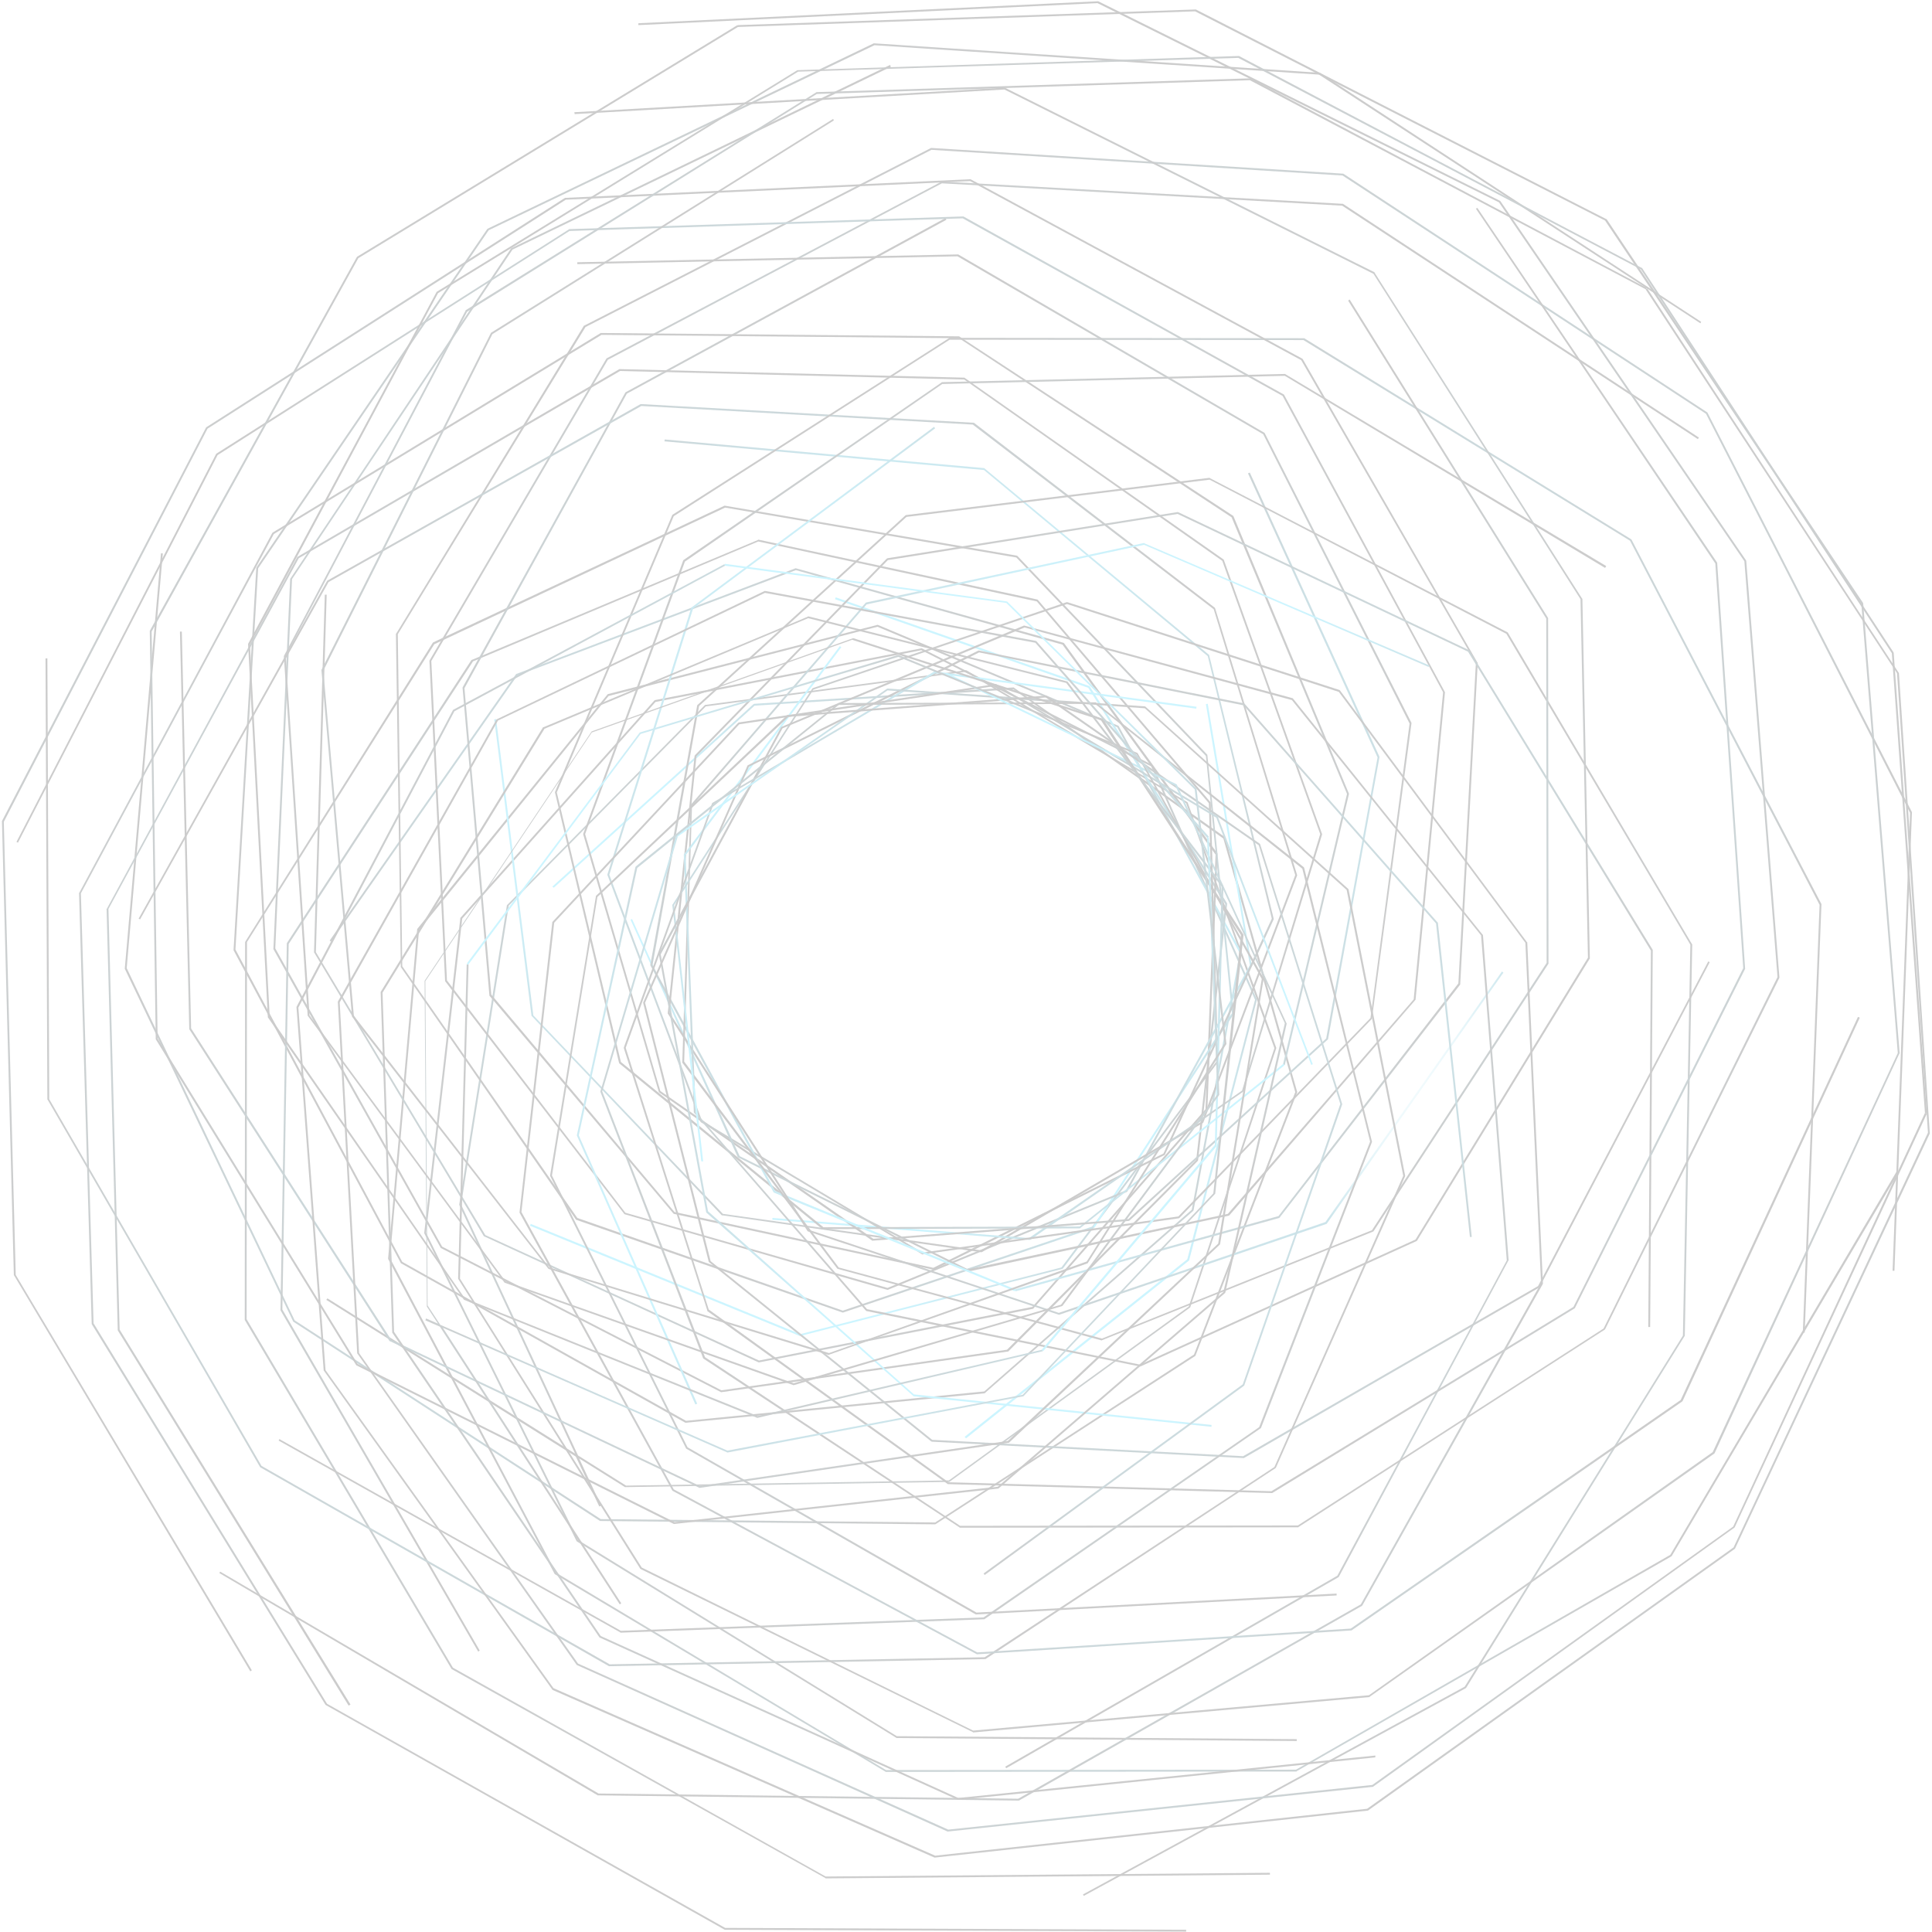 <svg width="839" height="839" viewBox="0 0 839 839" fill="none" xmlns="http://www.w3.org/2000/svg">
<g style="mix-blend-mode:screen" opacity="0.2">
<path d="M563.296 474.424L519.147 588.728L518.986 588.889L406.431 661.805L406.108 661.966L260.724 660.511H260.563L127.47 574.015L127.308 573.854L54.213 420.748V420.425L69.899 240.32H70.708L55.021 420.425L127.955 573.369L260.886 659.703L406.108 661.158L518.5 588.243L562.487 474.262L531.276 364.162L440.068 299.331L327.675 306.444L240.51 385.503L239.863 385.018L327.19 305.798L327.513 305.636L440.23 298.522L440.391 298.684L531.923 363.516L532.085 363.839L563.296 474.101V474.424Z" fill="url(#paint0_radial)"/>
<path d="M554.24 455.185L516.883 567.711L516.722 567.872L412.253 643.536H412.091L271.559 645.799H271.398L251.507 633.35L261.048 653.883L260.239 654.206L250.051 632.542L141.701 564.477L142.186 563.831L249.728 631.249L199.434 523.25V523.089L220.134 393.102L220.295 392.941L306.005 306.283L306.167 306.122L419.368 291.086H419.692L515.59 348.319L515.751 348.48L554.24 455.024V455.185ZM516.236 567.387L553.431 455.185L515.104 348.804L419.368 291.733L306.49 306.768L220.942 393.264L200.243 523.089L251.021 632.057L271.883 645.153L412.091 642.889L516.236 567.387Z" fill="url(#paint1_radial)"/>
<path d="M563.134 756.061L389.289 754.767L389.127 754.606L250.536 669.403L250.374 669.241L184.232 535.537V535.375L199.919 398.599L200.081 398.437L284.173 304.181L284.497 304.019L400.124 281.547H400.286L500.388 332.151L500.55 332.312L545.83 434.005V434.167L516.398 547.339L516.236 547.501L419.53 624.619L418.883 623.973L515.589 546.854L545.022 434.167L499.903 332.797L400.124 282.355L284.658 304.828L200.728 398.922L185.041 535.375L251.021 668.756L389.451 753.959L563.134 755.252V756.061Z" fill="url(#paint2_radial)"/>
<path d="M824.468 509.185L725.982 675.709L725.821 675.871L563.134 769.157L562.972 769.319L384.599 769.48L384.437 769.319L240.995 683.631L240.833 683.47L168.546 546.693V546.531L181.16 403.773V403.45L263.797 301.595L263.959 301.433L381.041 271.362H381.203L485.672 315.176L485.834 315.337L539.2 413.635L538.391 413.959L485.187 315.822L381.041 272.17L264.282 302.242L181.968 403.935L169.355 546.37L241.48 682.985L384.761 768.672L562.811 768.51L725.335 675.224L823.659 508.7L824.468 509.185Z" fill="url(#paint3_radial)"/>
<path d="M738.758 139.758L738.435 140.405L572.837 32.407L379.748 19.634L212.209 99.987L112.107 246.787L102.242 412.341L174.691 547.986L297.919 617.021L427.454 604.249L517.53 525.352L538.391 413.796H539.2L518.339 525.513L518.177 525.837L427.777 604.895L427.616 605.057L297.919 617.829H297.596L174.206 548.633L174.044 548.471L101.434 412.665V412.503L111.298 246.625L111.46 246.302L211.563 99.501L211.724 99.34L379.424 18.826H379.748L572.999 31.598H573.16L738.758 139.758Z" fill="url(#paint4_radial)"/>
<path d="M520.279 503.849L520.118 504.172L437.804 586.95H437.48L313.282 604.572H313.121L191.51 542.004L191.348 541.843L118.737 412.18V412.018L126.015 251.314L126.176 251.152L221.912 107.909L222.074 107.747L386.54 28.203L386.863 29.012L222.559 108.394L126.823 251.475L119.546 411.856L191.995 541.358L313.282 603.764L437.319 586.141L519.471 503.687L532.085 392.617L472.573 298.684L362.606 260.206L362.929 259.398L472.896 297.876L473.22 298.038L532.893 392.294V392.617L520.279 503.849Z" fill="url(#paint5_radial)"/>
<path d="M524.322 481.861L524.16 482.185L448.801 568.195L448.639 568.357L329.616 591.638H329.454L210.431 536.992L210.107 536.831L136.526 413.796L136.364 413.635L141.054 258.266H141.863L137.173 413.473L210.754 536.346L329.616 590.83L448.315 567.549L523.514 481.7L527.88 371.114L461.414 279.93L345.625 247.595L224.662 293.349L143.803 408.946L143.157 408.461L224.015 292.864L224.176 292.702L345.464 246.787H345.625L461.738 279.122L462.061 279.283L528.688 370.629V370.953L524.322 481.861Z" fill="url(#paint6_radial)"/>
<path d="M528.85 461.328L461.576 550.896L461.253 551.058L347.566 580.159H347.243L230.16 532.303L230.483 531.495L347.566 579.351L460.929 550.411L528.203 461.005L524.969 348.803L450.256 261.176L329.292 235.146L205.417 287.205L125.368 409.916L122.619 568.68L208.328 716.774L207.681 717.259L121.81 569.003V568.842L124.559 409.754V409.593L204.77 286.559H204.932L329.13 234.499L329.292 234.338L450.579 260.367L450.741 260.529L525.778 348.48V348.641L529.012 461.167L528.85 461.328Z" fill="url(#paint7_radial)"/>
<path d="M551.49 814.102L358.563 815.719L358.401 815.557L196.199 724.858L196.038 724.696L106.285 573.207V573.046L106.447 409.108L106.609 408.785L187.952 279.122L188.114 278.96L314.576 219.626H314.899L441.523 241.29L441.847 241.452L524.322 327.786V327.947L535.804 439.988V440.311L475.322 533.112L474.675 532.627L534.995 439.988L523.675 328.271L441.362 242.098L314.899 220.434L188.599 279.768L107.255 409.108L107.094 572.884L196.685 724.211L358.563 814.91L551.49 813.294V814.102Z" fill="url(#paint8_radial)"/>
<path d="M822.689 551.866H821.88L829.481 353.007L740.86 179.692L583.025 76.221L404.49 65.065L254.256 142.022L172.751 275.403L174.691 419.617L250.698 528.909L366.002 569.166L474.837 532.466L475.16 533.274L366.163 569.974H365.84L250.213 529.717L250.051 529.555L174.044 419.94V419.617L171.942 275.242L172.104 275.08L253.609 141.375H253.771L404.329 64.257H404.49L583.187 75.412H583.349L741.346 179.046L741.507 179.207L830.29 352.684V352.845L822.689 551.866Z" fill="url(#paint9_radial)"/>
<path d="M737.788 190.039L737.303 190.686L582.864 89.316L409.018 79.616L263.959 156.249L187.305 287.044L194.097 425.76L271.559 526.645L385.408 559.303L488.906 516.945L542.758 419.132L523.675 305.798L524.484 305.636L543.566 419.132V419.455L489.553 517.43L489.391 517.591L385.57 560.112H385.246L271.236 527.292L271.074 527.13L193.289 426.084V425.922L186.497 287.044V286.882L263.312 155.764L263.474 155.603L408.695 78.969L408.857 78.807L583.025 88.508H583.187L737.788 190.039Z" fill="url(#paint10_radial)"/>
<path d="M553.108 399.246L505.887 501.424L505.725 501.586L405.622 551.381H405.299L292.583 527.13L292.421 526.968L212.533 432.389V432.227L200.889 298.846V298.523L271.559 170.477L271.721 170.315L410.636 94.651L410.959 95.46L272.206 170.962L201.698 298.846L213.342 431.904L292.906 526.322L405.299 550.573L505.24 500.939L552.299 398.922L524.484 284.942L427.292 204.105L288.54 191.656L288.701 190.847L427.454 203.296L427.616 203.458L525.131 284.457V284.619L553.108 398.922V399.246Z" fill="url(#paint11_radial)"/>
<path d="M563.296 380.168L522.543 487.52L522.382 487.682L426.322 543.783H425.999L313.767 527.777H313.444L230.969 441.281L230.807 441.119L214.635 312.427L215.444 312.265L231.615 440.958L313.929 527.13L425.999 542.974L521.896 487.035L562.487 380.006L527.071 264.571L422.441 184.38L278.513 176.297L142.671 252.769L60.843 399.246L60.196 398.922L142.025 252.284L142.186 252.122L278.19 175.488H278.513L422.603 183.572H422.926L527.557 263.924L527.718 264.248L563.296 380.006V380.168Z" fill="url(#paint12_radial)"/>
<path d="M540.009 473.939L539.847 474.101L447.345 538.447H447.022L335.437 529.717V528.909L446.86 537.639L539.362 473.616L573.322 362.222L530.791 243.553L418.721 164.818L269.295 161.1L129.734 242.422L47.097 394.719L51.948 577.411L152.213 740.217L151.404 740.702L51.14 577.734V577.411L46.288 394.719L46.45 394.557L129.087 241.937L129.249 241.775L268.972 160.291H269.134L418.883 164.01L419.045 164.171L531.276 242.907L531.438 243.068L574.131 362.222V362.384L540.009 473.939Z" fill="url(#paint13_radial)"/>
<path d="M515.104 838.838L314.9 838.03H314.738L141.378 740.379L39.82 574.986V574.824L34.322 387.767L34.483 387.605L118.252 231.428L118.414 231.266L260.886 144.609H261.048L416.457 146.064L416.781 146.226L535.481 223.991L535.642 224.153L585.774 344.6V344.923L557.959 462.46L557.151 462.299L584.966 344.762L534.834 224.638L416.457 146.872L261.21 145.417L118.899 231.913L35.13 387.929L40.629 574.662L142.025 739.894L314.9 837.222L515.104 838.03V838.838Z" fill="url(#paint14_radial)"/>
<path d="M783.715 578.704H782.907L790.184 392.94L707.87 234.823L566.045 147.68L412.414 147.519L292.583 224.152L241.804 344.115L269.619 461.167L357.593 532.95L468.854 532.627L557.312 461.975L557.798 462.622L469.177 533.274L469.015 533.435L357.431 533.759H357.107L268.972 461.814L268.81 461.49L240.995 344.115V343.953L291.936 223.667L292.097 223.506L412.091 146.872L412.253 146.71L566.207 146.872H566.369L708.356 234.176L708.517 234.338L790.993 392.617V392.779L783.715 578.704Z" fill="url(#paint15_radial)"/>
<path d="M697.52 245.817L697.035 246.625L557.959 163.201L409.18 166.758L297.434 243.877L254.094 362.222L286.761 473.777L379.263 537.962L490.038 529.393L575.91 450.981L598.226 328.917L541.949 205.56L542.758 205.237L599.035 328.594V328.917L576.718 451.305L576.556 451.466L490.523 530.04L490.2 530.202L379.101 538.771H378.777L286.276 474.424L286.114 474.263L253.285 362.384V362.061L296.625 243.553L296.787 243.23L408.857 166.111L409.018 165.95L558.121 162.393L558.283 162.554L697.52 245.817Z" fill="url(#paint16_radial)"/>
<path d="M595.801 442.251V442.413L512.193 528.908L511.87 529.07L400.447 544.753L400.286 544.591L304.388 487.358L304.226 487.197L263.797 380.006V379.683L300.183 263.924L300.345 263.763L405.622 185.351L406.108 185.997L300.992 264.248L264.606 379.845L304.873 486.711L400.609 543.944L511.708 528.262L595.154 442.089L612.134 314.205L548.58 188.584L415.81 111.304L250.698 114.699V113.891L415.81 110.495H416.134L549.065 187.937L549.227 188.099L612.943 313.882V314.205L595.801 442.251Z" fill="url(#paint17_radial)"/>
<path d="M614.722 434.167L614.56 434.329L533.864 527.777L533.54 527.939L420.5 552.19L420.177 552.028L320.721 502.717L320.398 502.556L273.823 399.407L274.47 399.084L321.206 502.071L420.339 551.22L533.217 527.13L613.913 434.006L626.689 300.624L556.989 171.932L418.075 94.813L247.302 100.31L94.48 197.638L7.8 365.941L7.153 365.618L93.833 197.153L93.995 196.991L246.979 99.663L247.14 99.502L418.075 94.005H418.398L557.474 171.285L557.636 171.447L627.336 300.301L627.497 300.624L614.722 434.167Z" fill="url(#paint18_radial)"/>
<path d="M634.128 427.215V427.539L555.695 528.747L555.533 528.909L441.038 560.758L440.715 559.95L555.21 528.1L633.319 427.054L640.92 288.014L565.075 156.411L421.309 78.646L245.685 86.729L90.114 186.159L1.655 356.887L6.83 553.645L109.358 725.343L108.711 725.828L6.183 553.968L6.021 553.806L0.846 356.564L89.467 185.674L89.628 185.512L245.361 85.921H245.523L421.309 77.837H421.47L565.56 155.764L565.721 155.926L641.566 287.69L641.728 287.852L634.128 427.215Z" fill="url(#paint19_radial)"/>
<path d="M731.481 580.321L636.715 732.942L636.553 733.103L470.632 823.318L470.309 822.671L636.068 732.457L730.834 579.998L734.068 410.24L654.18 275.242L525.292 208.308L393.655 224.476L303.579 306.606L283.365 419.132L336.569 517.106L441.038 559.95L440.715 560.758L336.084 517.915L335.923 517.753L282.556 419.455L282.394 419.132L302.771 306.283L302.932 306.121L393.17 223.829L393.494 223.667L525.292 207.5L525.454 207.662L654.666 274.595L654.827 274.757L734.715 409.916L734.877 410.078L731.643 580.159L731.481 580.321Z" fill="url(#paint20_radial)"/>
<path d="M716.603 576.279H715.794L716.926 412.826L637.524 283.002L511.385 223.182L385.57 243.23L302.447 328.432L290.804 439.826L351.286 534.082L459.797 570.135L575.586 530.687L652.24 421.88L652.887 422.365L576.233 531.333L576.071 531.495L459.959 570.944H459.797L350.8 534.729L350.639 534.567L289.995 440.149V439.826L301.639 328.27L301.8 327.947L385.084 242.583L385.408 242.421L511.385 222.374H511.547L638.009 282.355L638.171 282.517L717.735 412.503V412.664L716.603 576.279Z" fill="url(#paint21_radial)"/>
<path d="M672.454 418.485L596.448 534.729L596.124 534.89L478.718 581.938L478.395 582.099L363.9 551.058L363.576 550.896L296.302 461.49V461.167L299.86 349.935V349.612L375.867 261.823L376.028 261.661L496.83 235.793L496.992 235.955L620.705 288.984L620.382 289.631L496.83 236.601L376.352 262.469L300.507 350.097L297.111 461.005L364.223 550.411L478.556 581.291L595.801 534.244L671.646 418.162L671.484 268.613L585.451 130.543L586.098 130.058L672.131 268.128L672.293 268.451L672.454 418.323V418.485Z" fill="url(#paint22_radial)"/>
<path d="M690.405 416.221L615.368 538.771L615.207 538.932L495.213 593.416H495.052L376.19 569.327L376.028 569.165L301.477 483.316L301.315 483.155L296.949 371.276V371.114L364.708 280.577L365.355 281.062L297.758 371.438L302.124 482.993L376.513 568.519L495.052 592.608L614.722 538.285L689.596 415.898L686.362 260.206L596.448 118.902L436.187 38.874L249.566 49.544L249.404 48.736L436.187 38.065H436.348L596.933 118.256V118.417L687.009 259.882L687.171 260.044L690.405 416.06V416.221Z" fill="url(#paint23_radial)"/>
<path d="M670.028 557.525L591.596 697.211L591.434 697.373L442.493 781.929H442.332L259.754 779.665H259.592L95.288 683.146L95.612 682.499L259.916 778.857L442.17 781.12L590.949 696.726L669.22 557.201L662.428 409.431L581.408 300.463L463.355 262.308L353.226 299.493L292.744 393.102L305.358 504.334H304.549L291.936 392.94L292.097 392.779L352.741 299.008L352.903 298.846L463.193 261.499H463.517L581.731 299.654L581.893 299.816L663.075 409.108L663.236 409.27L670.028 557.201V557.525Z" fill="url(#paint24_radial)"/>
<path d="M654.989 547.501L581.408 684.762L581.246 684.924L436.995 767.863L436.51 767.216L580.761 684.277L654.342 547.339L643.184 406.198L561.032 304.019L444.919 272.493L339.804 316.307L286.923 414.443L307.46 525.998L396.89 605.542L526.101 618.799V619.608L396.728 606.35L396.566 606.189L306.814 526.645L306.652 526.322L286.114 414.443V414.12L339.157 315.822L339.319 315.66L444.596 271.685H444.919L561.355 303.211L561.517 303.373L643.831 405.874L643.992 406.036L655.151 547.339L654.989 547.501Z" fill="url(#paint25_radial)"/>
<path d="M742.478 417.838L668.573 558.98L668.412 559.142L540.17 633.188H540.009L404.652 626.075L404.329 625.913L307.946 548.148L307.784 547.986L279.322 435.622V435.299L324.602 332.474L324.764 332.313L424.867 282.517H425.19L540.332 305.475L540.494 305.636L624.263 400.539L624.425 400.701L639.141 537.154H638.332L623.616 401.024L540.009 306.283L425.19 283.325L325.249 332.959L280.13 435.461L308.593 547.663L404.814 625.266L539.847 632.38L667.926 558.495L741.831 417.515L742.478 417.838Z" fill="url(#paint26_radial)"/>
<path d="M757.841 420.748L683.936 568.034L683.775 568.195L552.461 648.386H552.299L411.768 644.506H411.606L307.137 569.327V569.004L270.913 455.185V454.862L309.239 348.803L309.401 348.642L405.784 291.571H406.107L519.632 306.93L519.471 307.738L406.107 292.379L309.886 349.127L271.721 455.023L307.784 568.68L411.929 643.697L552.137 647.577L683.289 567.549L757.032 420.425L744.903 244.685L640.92 90.609L641.567 90.286L745.712 244.362V244.523L757.841 420.587V420.748Z" fill="url(#paint27_radial)"/>
<path d="M772.719 424.629L697.035 577.249L696.874 577.411L563.943 663.098L563.781 663.26L416.781 663.422L416.619 663.26L305.52 590.021L305.358 589.86L260.724 474.101V473.939L293.553 363.031L294.361 363.192L261.533 473.939L306.167 589.375L416.943 662.613L563.619 662.451L696.388 576.926L771.91 424.305L757.517 243.715L650.946 87.861L476.616 1.365L277.22 10.904V10.096L476.616 0.557H476.939L651.431 87.214L651.593 87.376L758.164 243.23L758.326 243.553L772.719 424.305V424.629Z" fill="url(#paint28_radial)"/>
<path d="M610.194 510.801L554.078 637.392L553.916 637.554L427.939 720.493H427.777L264.767 723.565H264.444L113.077 637.231L112.916 637.069L20.737 477.658L20.576 477.496L19.767 285.912H20.576L21.384 477.335L113.562 636.584L264.767 722.756L427.616 719.684L553.431 637.069L609.385 510.64L584.804 386.474L497.154 307.577L385.408 299.816L294.2 363.354L293.715 362.708L385.084 299.17L385.408 299.008L497.316 306.768L497.477 306.93L585.451 385.989L585.613 386.15L610.194 510.478V510.801Z" fill="url(#paint29_radial)"/>
<path d="M595.801 495.927L547.609 620.093L547.448 620.254L427.454 703.193H427.292L269.457 709.013L269.295 708.852L121.001 625.59L121.325 624.943L269.619 708.205L427.131 702.385L546.801 619.769L594.992 495.765L565.56 377.258L475.484 305.636L364.223 306.121L276.734 376.934L251.345 493.017L302.771 609.584L301.962 609.907L250.536 493.178V492.855L275.926 376.611L276.088 376.288L363.899 305.474L364.061 305.313L475.646 304.989H475.807L566.207 376.611L566.368 376.934L595.801 495.765V495.927Z" fill="url(#paint30_radial)"/>
<path d="M580.438 692.846L423.896 701.092H423.735L298.081 629.147L297.919 628.985L238.893 510.639V510.478L258.784 389.222V389.06L341.906 310.487H342.23L454.299 302.08H454.461L547.124 366.426L547.286 366.749L582.864 479.436V479.598L540.332 601.662L540.17 601.824L427.616 683.954L427.131 683.308L539.685 601.177L582.055 479.436L546.639 367.073L454.137 302.888L342.391 311.295L259.431 389.545L239.701 510.478L298.566 628.5L424.058 700.283L580.438 692.038V692.846Z" fill="url(#paint31_radial)"/>
<path d="M807.649 441.928L730.672 608.453L730.511 608.614L586.906 708.044H586.745L424.381 718.391H424.22L292.097 647.416L291.936 647.254L225.632 526.645V526.322L239.863 400.378L240.025 400.216L320.56 313.882L320.883 313.72L432.467 297.068L432.791 297.23L528.688 354.462L528.85 354.624L570.088 462.137L569.441 462.461L528.203 355.109L432.467 297.876L321.045 314.529L240.672 400.701L226.441 526.322L292.583 646.769L424.381 717.583L586.583 707.236L729.864 607.967L806.841 441.605L807.649 441.928Z" fill="url(#paint32_radial)"/>
<path d="M532.085 561.405L531.923 561.567L433.761 646.284L433.438 646.446L292.744 661.805H292.583L154.8 592.932L154.638 592.77L67.635 451.305V451.143L65.048 274.11V273.948L154.962 111.627L155.124 111.466L320.236 10.904L320.721 11.551L155.609 112.112L65.856 274.272L68.444 450.982L155.285 592.285L292.906 660.997L433.276 645.638L531.276 561.082L557.959 444.353L510.415 341.205L410.636 292.864L411.121 292.218L510.9 340.558L511.061 340.72L558.606 444.191L558.768 444.515L532.085 561.405Z" fill="url(#paint33_radial)"/>
<path d="M824.791 457.61L744.58 631.087L744.418 631.248L594.831 736.822L594.669 736.983L422.603 752.342L422.441 752.181L278.19 681.367L278.028 681.206L199.11 555.585L198.949 555.261L202.668 418.808H203.477L199.757 555.261L278.675 680.721L422.603 751.534L594.507 736.175L743.771 630.602L824.144 457.287L808.296 262.146L697.035 95.783L518.986 4.922L320.398 11.712V10.904L519.309 4.114L697.521 95.136H697.682L808.943 261.661L809.105 261.984L824.953 457.448L824.791 457.61Z" fill="url(#paint34_radial)"/>
<path d="M529.821 540.387L529.659 540.549L438.127 626.56H437.804L303.903 646.122H303.741L169.355 582.423H169.193L82.19 446.94V446.778L78.147 274.272H78.955L82.998 446.616L169.84 581.776L303.903 645.314L437.642 625.751L529.012 540.064L547.933 425.114L493.596 327.624L390.098 285.265L278.19 318.732L203.315 418.97L202.668 418.485L277.705 318.247L277.866 318.085L389.936 284.457H390.259L493.92 326.977L494.081 327.139L548.741 424.79V425.114L529.821 540.387Z" fill="url(#paint35_radial)"/>
<path d="M527.718 518.4L527.557 518.562L444.596 606.189L444.434 606.351L316.031 630.764H315.87L192.318 576.603L269.781 696.242L269.134 696.727L191.025 576.118L184.718 573.369L185.041 572.561L190.216 574.824L185.365 567.387V567.226L184.394 426.084V425.922L256.843 317.762L257.005 317.6L370.368 277.182H370.692L478.88 312.104L479.042 312.265L540.009 405.875V406.198L527.718 518.4ZM444.111 605.704L526.91 518.238L538.877 406.036L478.071 312.75L370.045 277.829L257.005 318.085L184.718 426.084L185.688 566.902L191.186 575.309L315.87 629.955L444.111 605.704Z" fill="url(#paint36_radial)"/>
<path d="M597.256 763.174L416.134 781.605H415.972L260.401 711.115L260.239 710.954L170.325 578.704V578.542L165.312 431.095V430.772L235.82 315.822H235.982L350.801 267.804L350.962 267.643L463.517 295.936L463.679 296.097L531.276 384.695V384.856L528.365 497.382V497.705L453.005 586.788L452.358 586.141L527.557 497.22L530.467 385.018L463.032 296.582L350.962 268.451L236.467 316.468L166.12 431.095L171.134 578.381L260.886 710.468L416.134 780.797L597.256 762.366V763.174Z" fill="url(#paint37_radial)"/>
<path d="M836.758 483.478H835.95L821.557 283.649L712.56 116.963L537.745 25.132L346.596 31.113L190.216 127.31L108.549 279.93L117.12 441.443L201.86 563.83L328.969 614.919L452.52 586.141L452.843 586.788L328.969 615.728H328.807L201.536 564.477L201.374 564.315L116.312 441.766V441.605L107.741 279.93V279.607L189.569 126.825L189.731 126.663L346.272 30.467H346.596L537.906 24.323H538.068L712.883 116.316H713.045L822.204 283.164L822.365 283.487L836.758 483.478Z" fill="url(#paint38_radial)"/>
<path d="M836.758 483.64L753.313 663.26L753.151 663.421L596.448 775.785L596.286 775.947L411.768 795.348H411.444L250.536 723.079L250.375 722.918L155.285 587.919L155.124 587.758L146.714 435.137V434.976L215.605 312.426L215.929 312.265L332.041 256.649H332.365L449.771 278.313L450.094 278.475L524.969 363.354L524.322 364.001L449.609 279.122L332.203 257.457L216.252 312.911L147.523 435.299L155.932 587.596L251.021 722.433L411.768 794.539L595.962 775.138L752.666 662.936L835.95 483.316L836.758 483.64Z" fill="url(#paint39_radial)"/>
<path d="M715.148 125.046L714.824 125.693L542.758 34.832L354.682 40.814L202.83 135.393L124.074 284.942L134.424 440.958L219.487 556.393L344.655 600.692L460.768 566.579L528.689 475.233L524.16 363.677H524.969L529.497 475.394L529.335 475.718L461.415 567.064L461.091 567.225L344.817 601.5H344.494L219.163 557.04L219.002 556.878L133.777 441.281L133.615 441.119L123.266 284.942L123.427 284.619L202.183 134.908V134.746L354.358 40.167L354.52 40.005L542.758 34.023H543.081L715.148 125.046Z" fill="url(#paint40_radial)"/>
<path d="M838.052 492.208L753.474 672.475L753.313 672.637L594.022 786.294H593.86L406.108 806.665H405.784L240.025 733.911L239.863 733.75L140.731 595.356L140.569 595.195L128.764 437.562V437.239L196.685 308.385L196.846 308.223L314.576 245.008L314.899 245.655L197.332 308.87L129.572 437.562L141.378 595.033L240.348 733.103L406.108 805.856L593.699 785.486L752.827 671.99L837.243 491.885L823.821 292.379L714.662 125.693L715.309 125.208L824.468 292.056L824.63 292.217L838.052 492.208Z" fill="url(#paint41_radial)"/>
<path d="M532.57 453.407L472.411 548.471L472.25 548.633L360.18 588.243L359.857 588.405L238.246 551.058L238.084 550.896L152.86 441.443V441.281L139.599 291.086V290.924L213.18 144.609L213.342 144.447L361.797 51.646L362.121 52.293L213.827 145.094L140.407 291.247L153.668 441.12L238.569 550.411L360.018 587.596L471.926 547.825L531.761 453.083L518.824 342.822L436.995 261.823L314.738 245.655V244.847L437.157 261.176H437.319L519.471 342.336L519.633 342.66L532.57 453.083V453.407Z" fill="url(#paint42_radial)"/>
</g>
<defs>
<radialGradient id="paint0_radial" cx="0" cy="0" r="1" gradientUnits="userSpaceOnUse" gradientTransform="translate(284 458.107) rotate(-72.104) scale(237.893 237.944)">
<stop offset="0.495" stop-color="#00CCFF"/>
<stop offset="0.543" stop-color="#00AFDB"/>
<stop offset="0.639" stop-color="#007B9A"/>
<stop offset="0.731" stop-color="#004F63"/>
<stop offset="0.815" stop-color="#002D38"/>
<stop offset="0.891" stop-color="#001419"/>
<stop offset="0.955" stop-color="#000507"/>
<stop offset="1"/>
</radialGradient>
<radialGradient id="paint1_radial" cx="0" cy="0" r="1" gradientUnits="userSpaceOnUse" gradientTransform="translate(358.103 478.415) rotate(-72.104) scale(188.628 188.667)">
<stop offset="0.495" stop-color="#00CCFF"/>
<stop offset="0.543" stop-color="#00AFDB"/>
<stop offset="0.639" stop-color="#007B9A"/>
<stop offset="0.731" stop-color="#004F63"/>
<stop offset="0.815" stop-color="#002D38"/>
<stop offset="0.891" stop-color="#001419"/>
<stop offset="0.955" stop-color="#000507"/>
<stop offset="1"/>
</radialGradient>
<radialGradient id="paint2_radial" cx="0" cy="0" r="1" gradientUnits="userSpaceOnUse" gradientTransform="translate(400.11 519.875) rotate(-72.104) scale(227.229 227.277)">
<stop offset="0.495" stop-color="#00CCFF"/>
<stop offset="0.543" stop-color="#00AFDB"/>
<stop offset="0.639" stop-color="#007B9A"/>
<stop offset="0.731" stop-color="#004F63"/>
<stop offset="0.815" stop-color="#002D38"/>
<stop offset="0.891" stop-color="#001419"/>
<stop offset="0.955" stop-color="#000507"/>
<stop offset="1"/>
</radialGradient>
<radialGradient id="paint3_radial" cx="0" cy="0" r="1" gradientUnits="userSpaceOnUse" gradientTransform="translate(472.752 549.394) rotate(-72.104) scale(282.599 282.658)">
<stop offset="0.495" stop-color="#00CCFF"/>
<stop offset="0.543" stop-color="#00AFDB"/>
<stop offset="0.639" stop-color="#007B9A"/>
<stop offset="0.731" stop-color="#004F63"/>
<stop offset="0.815" stop-color="#002D38"/>
<stop offset="0.891" stop-color="#001419"/>
<stop offset="0.955" stop-color="#000507"/>
<stop offset="1"/>
</radialGradient>
<radialGradient id="paint4_radial" cx="0" cy="0" r="1" gradientUnits="userSpaceOnUse" gradientTransform="translate(387.597 309.306) rotate(-72.104) scale(302.289 302.353)">
<stop offset="0.495" stop-color="#00CCFF"/>
<stop offset="0.543" stop-color="#00AFDB"/>
<stop offset="0.639" stop-color="#007B9A"/>
<stop offset="0.731" stop-color="#004F63"/>
<stop offset="0.815" stop-color="#002D38"/>
<stop offset="0.891" stop-color="#001419"/>
<stop offset="0.955" stop-color="#000507"/>
<stop offset="1"/>
</radialGradient>
<radialGradient id="paint5_radial" cx="0" cy="0" r="1" gradientUnits="userSpaceOnUse" gradientTransform="translate(343.572 314.385) rotate(-72.104) scale(257.641 257.695)">
<stop offset="0.495" stop-color="#00CCFF"/>
<stop offset="0.543" stop-color="#00AFDB"/>
<stop offset="0.639" stop-color="#007B9A"/>
<stop offset="0.731" stop-color="#004F63"/>
<stop offset="0.815" stop-color="#002D38"/>
<stop offset="0.891" stop-color="#001419"/>
<stop offset="0.955" stop-color="#000507"/>
<stop offset="1"/>
</radialGradient>
<radialGradient id="paint6_radial" cx="0" cy="0" r="1" gradientUnits="userSpaceOnUse" gradientTransform="translate(319.511 410.844) rotate(-72.104) scale(194.319 194.36)">
<stop offset="0.495" stop-color="#00CCFF"/>
<stop offset="0.543" stop-color="#00AFDB"/>
<stop offset="0.639" stop-color="#007B9A"/>
<stop offset="0.731" stop-color="#004F63"/>
<stop offset="0.815" stop-color="#002D38"/>
<stop offset="0.891" stop-color="#001419"/>
<stop offset="0.955" stop-color="#000507"/>
<stop offset="1"/>
</radialGradient>
<radialGradient id="paint7_radial" cx="0" cy="0" r="1" gradientUnits="userSpaceOnUse" gradientTransform="translate(311.369 483.084) rotate(-72.104) scale(229.131 229.179)">
<stop offset="0.495" stop-color="#00CCFF"/>
<stop offset="0.543" stop-color="#00AFDB"/>
<stop offset="0.639" stop-color="#007B9A"/>
<stop offset="0.731" stop-color="#004F63"/>
<stop offset="0.815" stop-color="#002D38"/>
<stop offset="0.891" stop-color="#001419"/>
<stop offset="0.955" stop-color="#000507"/>
<stop offset="1"/>
</radialGradient>
<radialGradient id="paint8_radial" cx="0" cy="0" r="1" gradientUnits="userSpaceOnUse" gradientTransform="translate(359.994 515.534) rotate(-72.104) scale(280.047 280.107)">
<stop offset="0.495" stop-color="#00CCFF"/>
<stop offset="0.543" stop-color="#00AFDB"/>
<stop offset="0.639" stop-color="#007B9A"/>
<stop offset="0.731" stop-color="#004F63"/>
<stop offset="0.815" stop-color="#002D38"/>
<stop offset="0.891" stop-color="#001419"/>
<stop offset="0.955" stop-color="#000507"/>
<stop offset="1"/>
</radialGradient>
<radialGradient id="paint9_radial" cx="0" cy="0" r="1" gradientUnits="userSpaceOnUse" gradientTransform="translate(521.791 337.941) rotate(-72.104) scale(313.181 313.247)">
<stop offset="0.495" stop-color="#00CCFF"/>
<stop offset="0.543" stop-color="#00AFDB"/>
<stop offset="0.639" stop-color="#007B9A"/>
<stop offset="0.731" stop-color="#004F63"/>
<stop offset="0.815" stop-color="#002D38"/>
<stop offset="0.891" stop-color="#001419"/>
<stop offset="0.955" stop-color="#000507"/>
<stop offset="1"/>
</radialGradient>
<radialGradient id="paint10_radial" cx="0" cy="0" r="1" gradientUnits="userSpaceOnUse" gradientTransform="translate(438.512 311.568) rotate(-72.104) scale(252.079 252.132)">
<stop offset="0.495" stop-color="#00CCFF"/>
<stop offset="0.543" stop-color="#00AFDB"/>
<stop offset="0.639" stop-color="#007B9A"/>
<stop offset="0.731" stop-color="#004F63"/>
<stop offset="0.815" stop-color="#002D38"/>
<stop offset="0.891" stop-color="#001419"/>
<stop offset="0.955" stop-color="#000507"/>
<stop offset="1"/>
</radialGradient>
<radialGradient id="paint11_radial" cx="0" cy="0" r="1" gradientUnits="userSpaceOnUse" gradientTransform="translate(385.698 321.914) rotate(-72.104) scale(204.45 204.493)">
<stop offset="0.495" stop-color="#00CCFF"/>
<stop offset="0.543" stop-color="#00AFDB"/>
<stop offset="0.639" stop-color="#007B9A"/>
<stop offset="0.731" stop-color="#004F63"/>
<stop offset="0.815" stop-color="#002D38"/>
<stop offset="0.891" stop-color="#001419"/>
<stop offset="0.955" stop-color="#000507"/>
<stop offset="1"/>
</radialGradient>
<radialGradient id="paint12_radial" cx="0" cy="0" r="1" gradientUnits="userSpaceOnUse" gradientTransform="translate(326.939 342.376) rotate(-72.104) scale(210.376 210.42)">
<stop offset="0.495" stop-color="#00CCFF"/>
<stop offset="0.543" stop-color="#00AFDB"/>
<stop offset="0.639" stop-color="#007B9A"/>
<stop offset="0.731" stop-color="#004F63"/>
<stop offset="0.815" stop-color="#002D38"/>
<stop offset="0.891" stop-color="#001419"/>
<stop offset="0.955" stop-color="#000507"/>
<stop offset="1"/>
</radialGradient>
<radialGradient id="paint13_radial" cx="0" cy="0" r="1" gradientUnits="userSpaceOnUse" gradientTransform="translate(287.162 453.008) rotate(-72.104) scale(283.3 283.36)">
<stop offset="0.495" stop-color="#00CCFF"/>
<stop offset="0.543" stop-color="#00AFDB"/>
<stop offset="0.639" stop-color="#007B9A"/>
<stop offset="0.731" stop-color="#004F63"/>
<stop offset="0.815" stop-color="#002D38"/>
<stop offset="0.891" stop-color="#001419"/>
<stop offset="0.955" stop-color="#000507"/>
<stop offset="1"/>
</radialGradient>
<radialGradient id="paint14_radial" cx="0" cy="0" r="1" gradientUnits="userSpaceOnUse" gradientTransform="translate(318.782 476.928) rotate(-72.104) scale(322.262 322.33)">
<stop offset="0.495" stop-color="#00CCFF"/>
<stop offset="0.543" stop-color="#00AFDB"/>
<stop offset="0.639" stop-color="#007B9A"/>
<stop offset="0.731" stop-color="#004F63"/>
<stop offset="0.815" stop-color="#002D38"/>
<stop offset="0.891" stop-color="#001419"/>
<stop offset="0.955" stop-color="#000507"/>
<stop offset="1"/>
</radialGradient>
<radialGradient id="paint15_radial" cx="0" cy="0" r="1" gradientUnits="userSpaceOnUse" gradientTransform="translate(542.937 366.521) rotate(-72.104) scale(258.201 258.255)">
<stop offset="0.495" stop-color="#00CCFF"/>
<stop offset="0.543" stop-color="#00AFDB"/>
<stop offset="0.639" stop-color="#007B9A"/>
<stop offset="0.731" stop-color="#004F63"/>
<stop offset="0.815" stop-color="#002D38"/>
<stop offset="0.891" stop-color="#001419"/>
<stop offset="0.955" stop-color="#000507"/>
<stop offset="1"/>
</radialGradient>
<radialGradient id="paint16_radial" cx="0" cy="0" r="1" gradientUnits="userSpaceOnUse" gradientTransform="translate(461.099 348.208) rotate(-72.104) scale(200.111 200.153)">
<stop offset="0.495" stop-color="#00CCFF"/>
<stop offset="0.543" stop-color="#00AFDB"/>
<stop offset="0.639" stop-color="#007B9A"/>
<stop offset="0.731" stop-color="#004F63"/>
<stop offset="0.815" stop-color="#002D38"/>
<stop offset="0.891" stop-color="#001419"/>
<stop offset="0.955" stop-color="#000507"/>
<stop offset="1"/>
</radialGradient>
<radialGradient id="paint17_radial" cx="0" cy="0" r="1" gradientUnits="userSpaceOnUse" gradientTransform="translate(407.381 327.331) rotate(-72.104) scale(211.833 211.878)">
<stop offset="0.495" stop-color="#00CCFF"/>
<stop offset="0.543" stop-color="#00AFDB"/>
<stop offset="0.639" stop-color="#007B9A"/>
<stop offset="0.731" stop-color="#004F63"/>
<stop offset="0.815" stop-color="#002D38"/>
<stop offset="0.891" stop-color="#001419"/>
<stop offset="0.955" stop-color="#000507"/>
<stop offset="1"/>
</radialGradient>
<radialGradient id="paint18_radial" cx="0" cy="0" r="1" gradientUnits="userSpaceOnUse" gradientTransform="translate(343.586 298.644) rotate(-72.104) scale(261.835 261.89)">
<stop offset="0.495" stop-color="#00CCFF"/>
<stop offset="0.543" stop-color="#00AFDB"/>
<stop offset="0.639" stop-color="#007B9A"/>
<stop offset="0.731" stop-color="#004F63"/>
<stop offset="0.815" stop-color="#002D38"/>
<stop offset="0.891" stop-color="#001419"/>
<stop offset="0.955" stop-color="#000507"/>
<stop offset="1"/>
</radialGradient>
<radialGradient id="paint19_radial" cx="0" cy="0" r="1" gradientUnits="userSpaceOnUse" gradientTransform="translate(309.667 416.223) rotate(-72.104) scale(334.955 335.025)">
<stop offset="0.495" stop-color="#00CCFF"/>
<stop offset="0.543" stop-color="#00AFDB"/>
<stop offset="0.639" stop-color="#007B9A"/>
<stop offset="0.731" stop-color="#004F63"/>
<stop offset="0.815" stop-color="#002D38"/>
<stop offset="0.891" stop-color="#001419"/>
<stop offset="0.955" stop-color="#000507"/>
<stop offset="1"/>
</radialGradient>
<radialGradient id="paint20_radial" cx="0" cy="0" r="1" gradientUnits="userSpaceOnUse" gradientTransform="translate(494.225 514.251) rotate(-72.104) scale(275.153 275.211)">
<stop offset="0.495" stop-color="#00CCFF"/>
<stop offset="0.543" stop-color="#00AFDB"/>
<stop offset="0.639" stop-color="#007B9A"/>
<stop offset="0.731" stop-color="#004F63"/>
<stop offset="0.815" stop-color="#002D38"/>
<stop offset="0.891" stop-color="#001419"/>
<stop offset="0.955" stop-color="#000507"/>
<stop offset="1"/>
</radialGradient>
<radialGradient id="paint21_radial" cx="0" cy="0" r="1" gradientUnits="userSpaceOnUse" gradientTransform="translate(523.222 408.763) rotate(-72.104) scale(206.964 207.008)">
<stop offset="0.495" stop-color="#00CCFF" stop-opacity="0.55"/>
<stop offset="0.543" stop-color="#00AFDB" stop-opacity="0.24"/>
<stop offset="0.639" stop-color="#007B9A"/>
<stop offset="0.731" stop-color="#004F63"/>
<stop offset="0.815" stop-color="#002D38"/>
<stop offset="0.891" stop-color="#001419"/>
<stop offset="0.955" stop-color="#000507"/>
<stop offset="1"/>
</radialGradient>
<radialGradient id="paint22_radial" cx="0" cy="0" r="1" gradientUnits="userSpaceOnUse" gradientTransform="translate(497.799 347.957) rotate(-72.104) scale(212.423 212.468)">
<stop offset="0.495" stop-color="#00CCFF"/>
<stop offset="0.543" stop-color="#00AFDB"/>
<stop offset="0.639" stop-color="#007B9A"/>
<stop offset="0.731" stop-color="#004F63"/>
<stop offset="0.815" stop-color="#002D38"/>
<stop offset="0.891" stop-color="#001419"/>
<stop offset="0.955" stop-color="#000507"/>
<stop offset="1"/>
</radialGradient>
<radialGradient id="paint23_radial" cx="0" cy="0" r="1" gradientUnits="userSpaceOnUse" gradientTransform="translate(443.071 315.565) rotate(-72.104) scale(264.099 264.154)">
<stop offset="0.495" stop-color="#00CCFF"/>
<stop offset="0.543" stop-color="#00AFDB"/>
<stop offset="0.639" stop-color="#007B9A"/>
<stop offset="0.731" stop-color="#004F63"/>
<stop offset="0.815" stop-color="#002D38"/>
<stop offset="0.891" stop-color="#001419"/>
<stop offset="0.955" stop-color="#000507"/>
<stop offset="1"/>
</radialGradient>
<radialGradient id="paint24_radial" cx="0" cy="0" r="1" gradientUnits="userSpaceOnUse" gradientTransform="translate(409.835 536.173) rotate(-72.104) scale(266.27 266.326)">
<stop offset="0.495" stop-color="#00CCFF"/>
<stop offset="0.543" stop-color="#00AFDB"/>
<stop offset="0.639" stop-color="#007B9A"/>
<stop offset="0.731" stop-color="#004F63"/>
<stop offset="0.815" stop-color="#002D38"/>
<stop offset="0.891" stop-color="#001419"/>
<stop offset="0.955" stop-color="#000507"/>
<stop offset="1"/>
</radialGradient>
<radialGradient id="paint25_radial" cx="0" cy="0" r="1" gradientUnits="userSpaceOnUse" gradientTransform="translate(457.273 522.061) rotate(-72.104) scale(219.236 219.282)">
<stop offset="0.495" stop-color="#00CCFF"/>
<stop offset="0.543" stop-color="#00AFDB"/>
<stop offset="0.639" stop-color="#007B9A"/>
<stop offset="0.731" stop-color="#004F63"/>
<stop offset="0.815" stop-color="#002D38"/>
<stop offset="0.891" stop-color="#001419"/>
<stop offset="0.955" stop-color="#000507"/>
<stop offset="1"/>
</radialGradient>
<radialGradient id="paint26_radial" cx="0" cy="0" r="1" gradientUnits="userSpaceOnUse" gradientTransform="translate(495.802 473.307) rotate(-72.104) scale(196.758 196.799)">
<stop offset="0.495" stop-color="#00CCFF"/>
<stop offset="0.543" stop-color="#00AFDB"/>
<stop offset="0.639" stop-color="#007B9A"/>
<stop offset="0.731" stop-color="#004F63"/>
<stop offset="0.815" stop-color="#002D38"/>
<stop offset="0.891" stop-color="#001419"/>
<stop offset="0.955" stop-color="#000507"/>
<stop offset="1"/>
</radialGradient>
<radialGradient id="paint27_radial" cx="0" cy="0" r="1" gradientUnits="userSpaceOnUse" gradientTransform="translate(536.109 370.433) rotate(-72.104) scale(265.191 265.247)">
<stop offset="0.495" stop-color="#00CCFF"/>
<stop offset="0.543" stop-color="#00AFDB"/>
<stop offset="0.639" stop-color="#007B9A"/>
<stop offset="0.731" stop-color="#004F63"/>
<stop offset="0.815" stop-color="#002D38"/>
<stop offset="0.891" stop-color="#001419"/>
<stop offset="0.955" stop-color="#000507"/>
<stop offset="1"/>
</radialGradient>
<radialGradient id="paint28_radial" cx="0" cy="0" r="1" gradientUnits="userSpaceOnUse" gradientTransform="translate(484.035 343.966) rotate(-72.104) scale(312.275 312.341)">
<stop offset="0.495" stop-color="#00CCFF"/>
<stop offset="0.543" stop-color="#00AFDB"/>
<stop offset="0.639" stop-color="#007B9A"/>
<stop offset="0.731" stop-color="#004F63"/>
<stop offset="0.815" stop-color="#002D38"/>
<stop offset="0.891" stop-color="#001419"/>
<stop offset="0.955" stop-color="#000507"/>
<stop offset="1"/>
</radialGradient>
<radialGradient id="paint29_radial" cx="0" cy="0" r="1" gradientUnits="userSpaceOnUse" gradientTransform="translate(287 484.894) rotate(-72.104) scale(277.746 277.805)">
<stop offset="0.495" stop-color="#00CCFF"/>
<stop offset="0.543" stop-color="#00AFDB"/>
<stop offset="0.639" stop-color="#007B9A"/>
<stop offset="0.731" stop-color="#004F63"/>
<stop offset="0.815" stop-color="#002D38"/>
<stop offset="0.891" stop-color="#001419"/>
<stop offset="0.955" stop-color="#000507"/>
<stop offset="1"/>
</radialGradient>
<radialGradient id="paint30_radial" cx="0" cy="0" r="1" gradientUnits="userSpaceOnUse" gradientTransform="translate(375.437 507.871) rotate(-72.104) scale(215.122 215.168)">
<stop offset="0.495" stop-color="#00CCFF"/>
<stop offset="0.543" stop-color="#00AFDB"/>
<stop offset="0.639" stop-color="#007B9A"/>
<stop offset="0.731" stop-color="#004F63"/>
<stop offset="0.815" stop-color="#002D38"/>
<stop offset="0.891" stop-color="#001419"/>
<stop offset="0.955" stop-color="#000507"/>
<stop offset="1"/>
</radialGradient>
<radialGradient id="paint31_radial" cx="0" cy="0" r="1" gradientUnits="userSpaceOnUse" gradientTransform="translate(432.993 499.618) rotate(-72.104) scale(197.141 197.182)">
<stop offset="0.495" stop-color="#00CCFF"/>
<stop offset="0.543" stop-color="#00AFDB"/>
<stop offset="0.639" stop-color="#007B9A"/>
<stop offset="0.731" stop-color="#004F63"/>
<stop offset="0.815" stop-color="#002D38"/>
<stop offset="0.891" stop-color="#001419"/>
<stop offset="0.955" stop-color="#000507"/>
<stop offset="1"/>
</radialGradient>
<radialGradient id="paint32_radial" cx="0" cy="0" r="1" gradientUnits="userSpaceOnUse" gradientTransform="translate(489.461 527.457) rotate(-72.104) scale(242.001 242.052)">
<stop offset="0.495" stop-color="#00CCFF"/>
<stop offset="0.543" stop-color="#00AFDB"/>
<stop offset="0.639" stop-color="#007B9A"/>
<stop offset="0.731" stop-color="#004F63"/>
<stop offset="0.815" stop-color="#002D38"/>
<stop offset="0.891" stop-color="#001419"/>
<stop offset="0.955" stop-color="#000507"/>
<stop offset="1"/>
</radialGradient>
<radialGradient id="paint33_radial" cx="0" cy="0" r="1" gradientUnits="userSpaceOnUse" gradientTransform="translate(323.102 341.709) rotate(-72.104) scale(291.111 291.173)">
<stop offset="0.495" stop-color="#00CCFF"/>
<stop offset="0.543" stop-color="#00AFDB"/>
<stop offset="0.639" stop-color="#007B9A"/>
<stop offset="0.731" stop-color="#004F63"/>
<stop offset="0.815" stop-color="#002D38"/>
<stop offset="0.891" stop-color="#001419"/>
<stop offset="0.955" stop-color="#000507"/>
<stop offset="1"/>
</radialGradient>
<radialGradient id="paint34_radial" cx="0" cy="0" r="1" gradientUnits="userSpaceOnUse" gradientTransform="translate(520.934 394.354) rotate(-72.104) scale(341.148 341.22)">
<stop offset="0.495" stop-color="#00CCFF"/>
<stop offset="0.543" stop-color="#00AFDB"/>
<stop offset="0.639" stop-color="#007B9A"/>
<stop offset="0.731" stop-color="#004F63"/>
<stop offset="0.815" stop-color="#002D38"/>
<stop offset="0.891" stop-color="#001419"/>
<stop offset="0.955" stop-color="#000507"/>
<stop offset="1"/>
</radialGradient>
<radialGradient id="paint35_radial" cx="0" cy="0" r="1" gradientUnits="userSpaceOnUse" gradientTransform="translate(291.063 447.222) rotate(-72.104) scale(223.338 223.385)">
<stop offset="0.495" stop-color="#00CCFF"/>
<stop offset="0.543" stop-color="#00AFDB"/>
<stop offset="0.639" stop-color="#007B9A"/>
<stop offset="0.731" stop-color="#004F63"/>
<stop offset="0.815" stop-color="#002D38"/>
<stop offset="0.891" stop-color="#001419"/>
<stop offset="0.955" stop-color="#000507"/>
<stop offset="1"/>
</radialGradient>
<radialGradient id="paint36_radial" cx="0" cy="0" r="1" gradientUnits="userSpaceOnUse" gradientTransform="translate(348.22 495.996) rotate(-72.104) scale(197.341 197.383)">
<stop offset="0.495" stop-color="#00CCFF"/>
<stop offset="0.543" stop-color="#00AFDB"/>
<stop offset="0.639" stop-color="#007B9A"/>
<stop offset="0.731" stop-color="#004F63"/>
<stop offset="0.815" stop-color="#002D38"/>
<stop offset="0.891" stop-color="#001419"/>
<stop offset="0.955" stop-color="#000507"/>
<stop offset="1"/>
</radialGradient>
<radialGradient id="paint37_radial" cx="0" cy="0" r="1" gradientUnits="userSpaceOnUse" gradientTransform="translate(403.855 527.162) rotate(-72.104) scale(247.641 247.694)">
<stop offset="0.495" stop-color="#00CCFF"/>
<stop offset="0.543" stop-color="#00AFDB"/>
<stop offset="0.639" stop-color="#007B9A"/>
<stop offset="0.731" stop-color="#004F63"/>
<stop offset="0.815" stop-color="#002D38"/>
<stop offset="0.891" stop-color="#001419"/>
<stop offset="0.955" stop-color="#000507"/>
<stop offset="1"/>
</radialGradient>
<radialGradient id="paint38_radial" cx="0" cy="0" r="1" gradientUnits="userSpaceOnUse" gradientTransform="translate(486.576 337.202) rotate(-72.104) scale(347.308 347.381)">
<stop offset="0.495" stop-color="#00CCFF"/>
<stop offset="0.543" stop-color="#00AFDB"/>
<stop offset="0.639" stop-color="#007B9A"/>
<stop offset="0.731" stop-color="#004F63"/>
<stop offset="0.815" stop-color="#002D38"/>
<stop offset="0.891" stop-color="#001419"/>
<stop offset="0.955" stop-color="#000507"/>
<stop offset="1"/>
</radialGradient>
<radialGradient id="paint39_radial" cx="0" cy="0" r="1" gradientUnits="userSpaceOnUse" gradientTransform="translate(463.287 547.357) rotate(-72.104) scale(296.758 296.821)">
<stop offset="0.495" stop-color="#00CCFF"/>
<stop offset="0.543" stop-color="#00AFDB"/>
<stop offset="0.639" stop-color="#007B9A"/>
<stop offset="0.731" stop-color="#004F63"/>
<stop offset="0.815" stop-color="#002D38"/>
<stop offset="0.891" stop-color="#001419"/>
<stop offset="0.955" stop-color="#000507"/>
<stop offset="1"/>
</radialGradient>
<radialGradient id="paint40_radial" cx="0" cy="0" r="1" gradientUnits="userSpaceOnUse" gradientTransform="translate(388.555 299.998) rotate(-72.104) scale(279.616 279.675)">
<stop offset="0.495" stop-color="#00CCFF"/>
<stop offset="0.543" stop-color="#00AFDB"/>
<stop offset="0.639" stop-color="#007B9A"/>
<stop offset="0.731" stop-color="#004F63"/>
<stop offset="0.815" stop-color="#002D38"/>
<stop offset="0.891" stop-color="#001419"/>
<stop offset="0.955" stop-color="#000507"/>
<stop offset="1"/>
</radialGradient>
<radialGradient id="paint41_radial" cx="0" cy="0" r="1" gradientUnits="userSpaceOnUse" gradientTransform="translate(490.322 443.243) rotate(-72.104) scale(359.033 359.108)">
<stop offset="0.495" stop-color="#00CCFF"/>
<stop offset="0.543" stop-color="#00AFDB"/>
<stop offset="0.639" stop-color="#007B9A"/>
<stop offset="0.731" stop-color="#004F63"/>
<stop offset="0.815" stop-color="#002D38"/>
<stop offset="0.891" stop-color="#001419"/>
<stop offset="0.955" stop-color="#000507"/>
<stop offset="1"/>
</radialGradient>
<radialGradient id="paint42_radial" cx="0" cy="0" r="1" gradientUnits="userSpaceOnUse" gradientTransform="translate(353.353 318.572) rotate(-72.104) scale(235.316 235.366)">
<stop offset="0.495" stop-color="#00CCFF"/>
<stop offset="0.543" stop-color="#00AFDB"/>
<stop offset="0.639" stop-color="#007B9A"/>
<stop offset="0.731" stop-color="#004F63"/>
<stop offset="0.815" stop-color="#002D38"/>
<stop offset="0.891" stop-color="#001419"/>
<stop offset="0.955" stop-color="#000507"/>
<stop offset="1"/>
</radialGradient>
</defs>
</svg>
